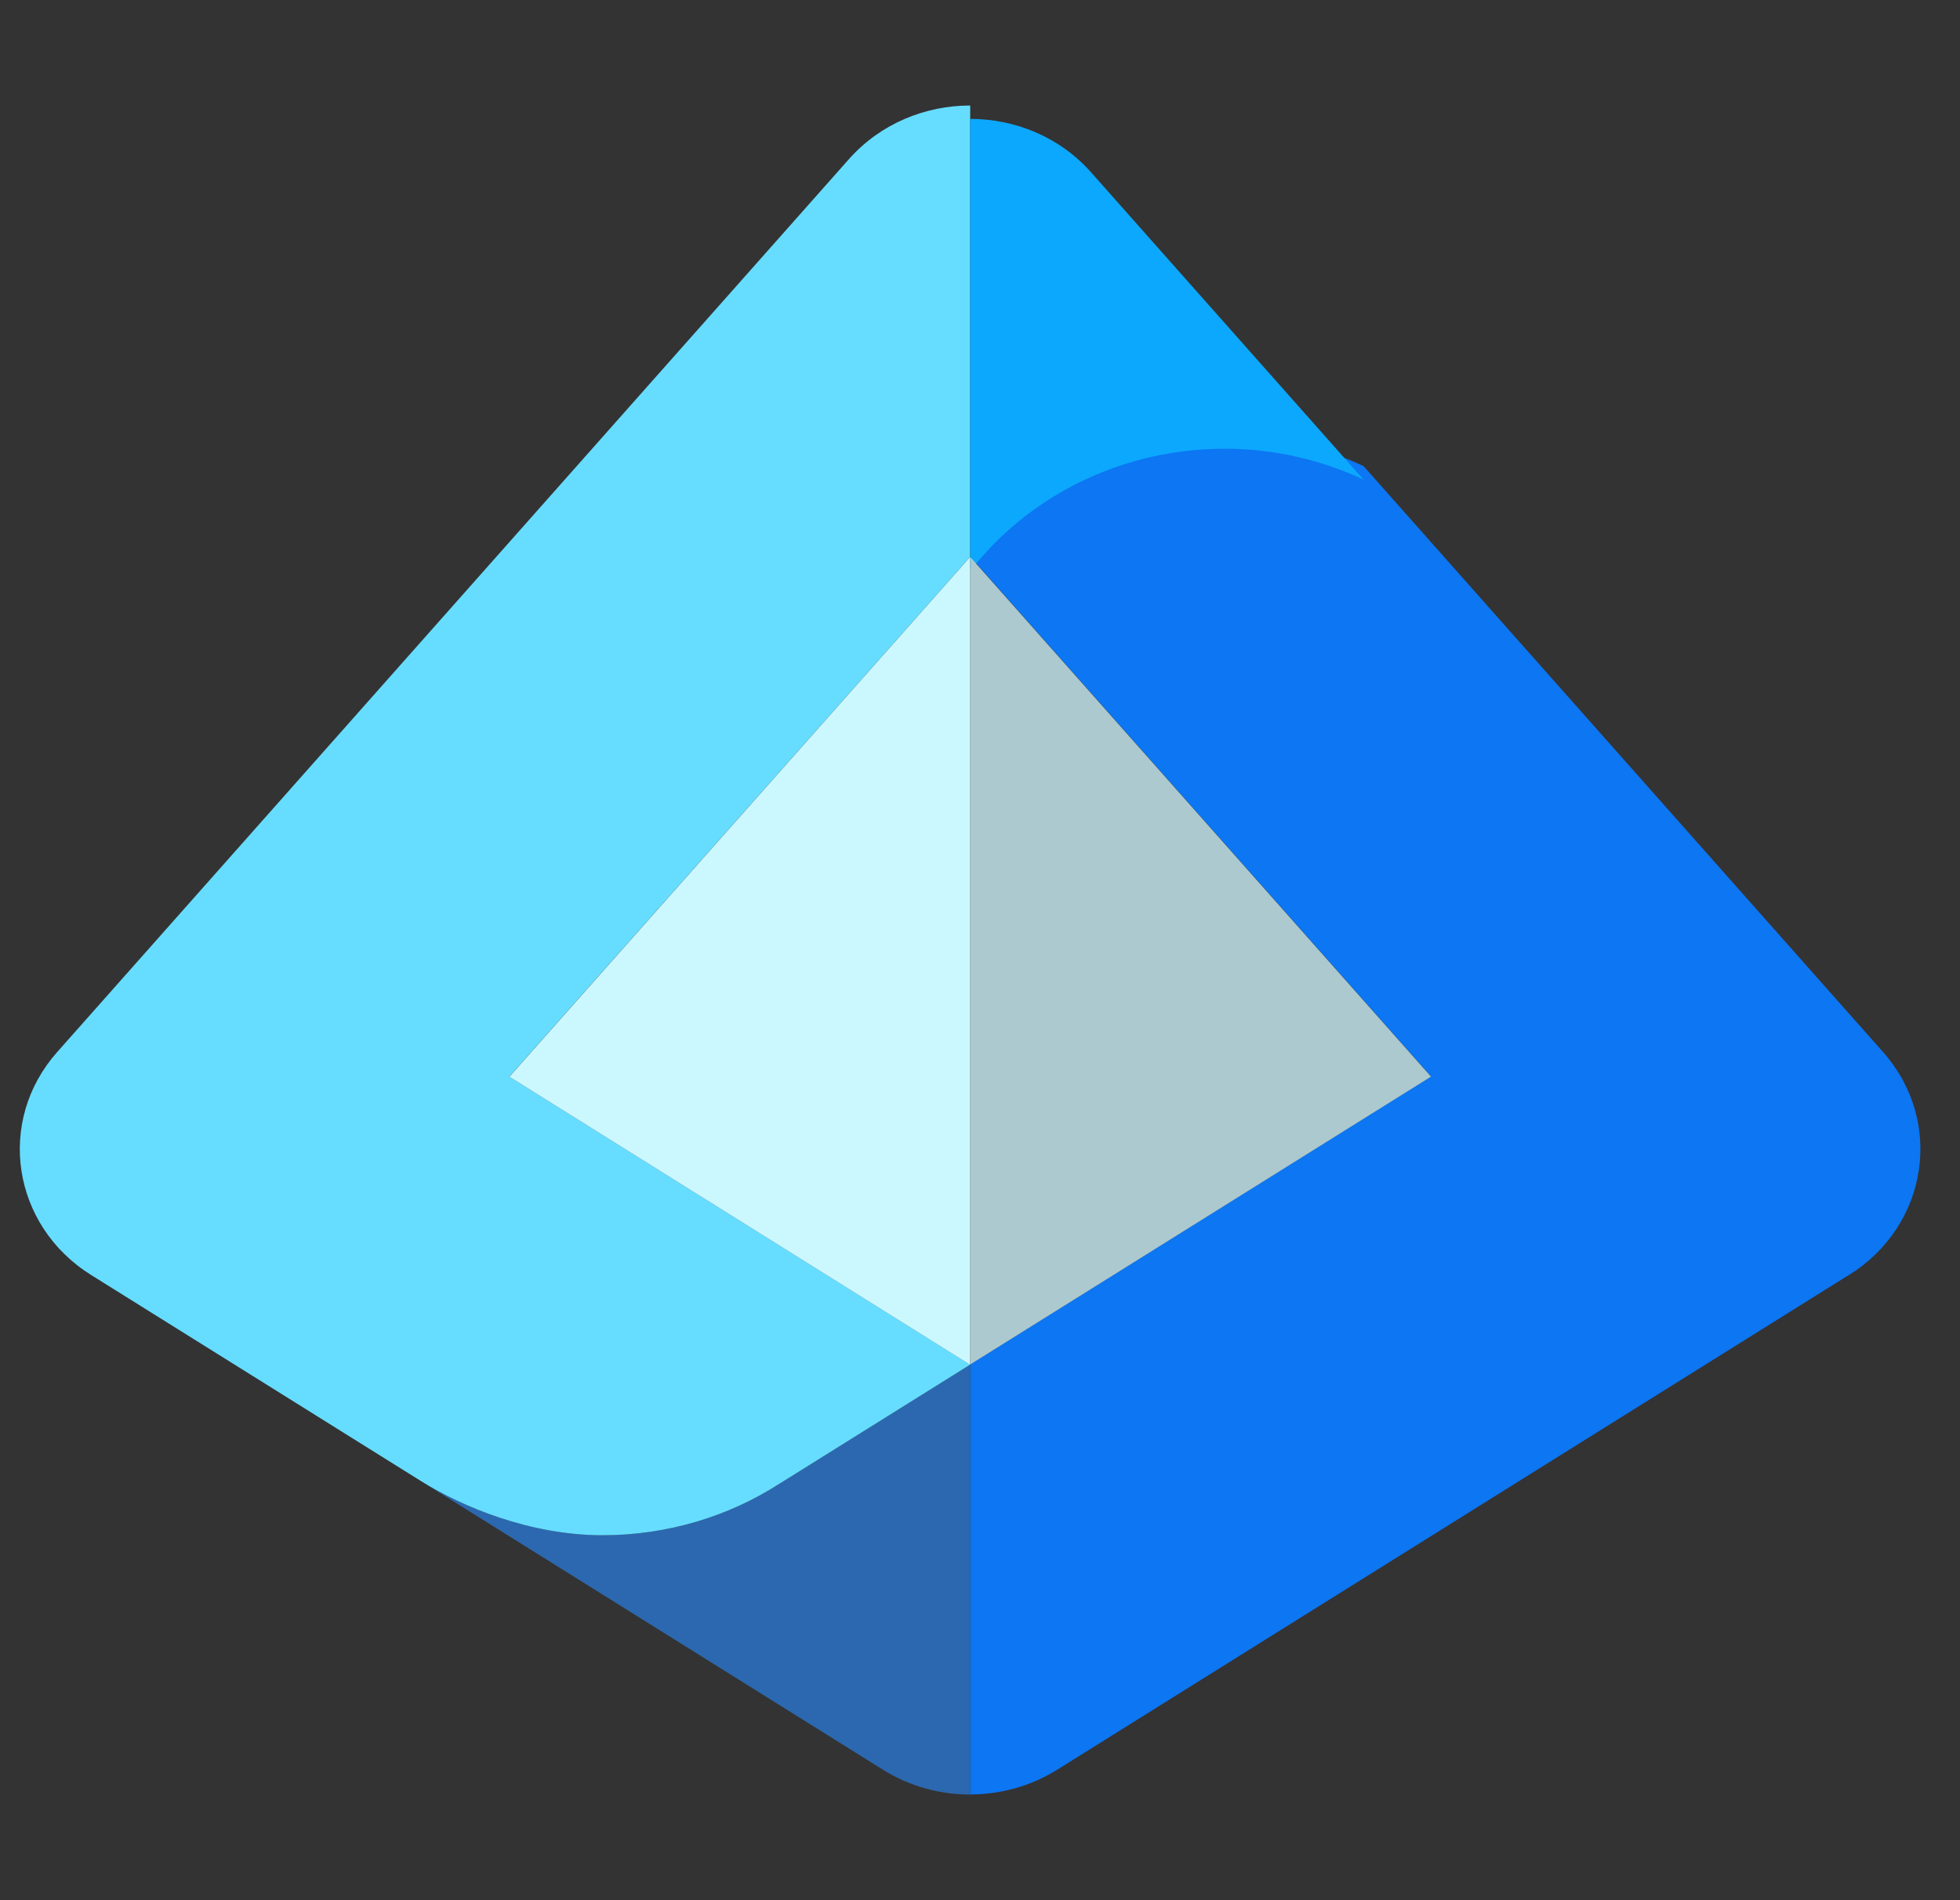 <svg width="33" height="32" viewBox="0 0 33 32" fill="none" xmlns="http://www.w3.org/2000/svg">
    <rect x="0" y="0" width="33" height="32" fill="#333333" stroke="none"/>
    <g clip-path="url(#clip0_1773_22600)">
        <path
            d="M7.093 24.945C7.783 25.375 8.93 25.853 10.142 25.853C11.246 25.853 12.272 25.533 13.122 24.988C13.122 24.988 13.123 24.988 13.125 24.986L16.334 22.98V30.221C15.826 30.221 15.314 30.083 14.869 29.805L7.093 24.945Z"
            fill="#2C68AF"
        />
        <path
            d="M14.294 2.679L0.961 17.719C-0.068 18.881 0.2 20.638 1.535 21.472C1.535 21.472 6.47 24.556 7.093 24.945C7.782 25.376 8.929 25.854 10.142 25.854C11.245 25.854 12.271 25.534 13.121 24.988C13.121 24.988 13.123 24.988 13.125 24.986L16.334 22.981L8.575 18.131L16.335 9.377V1.777C15.582 1.777 14.828 2.078 14.294 2.679Z"
            fill="#66DDFF"
        />
        <path
            d="M8.576 18.133L8.668 18.19L16.334 22.983H16.336V9.381L16.334 9.379L8.576 18.133Z"
            fill="#CBF8FF"
        />
        <path
            d="M31.132 21.471C32.467 20.637 32.735 18.881 31.706 17.718L22.958 7.849C22.252 7.52 21.461 7.332 20.623 7.332C18.979 7.332 17.509 8.041 16.531 9.156L16.337 9.375L24.095 18.128L16.335 22.978V30.219C16.846 30.219 17.354 30.081 17.799 29.803L31.132 21.469V21.471Z"
            fill="#0C76F3"
        />
        <path
            d="M16.335 2V9.6L16.529 9.381C17.507 8.267 18.977 7.557 20.622 7.557C21.461 7.557 22.25 7.748 22.956 8.075L18.371 2.903C17.839 2.302 17.085 2.002 16.334 2.002L16.335 2Z"
            fill="#0CA8FD"
        />
        <path d="M24.094 18.131L16.335 9.379V22.979L24.094 18.131Z" fill="#ABC9CE" />
    </g>
    <defs>
        <clipPath id="clip0_1773_22600">
            <rect width="32" height="32" fill="white" transform="translate(0.333)" />
        </clipPath>
    </defs>
</svg>
